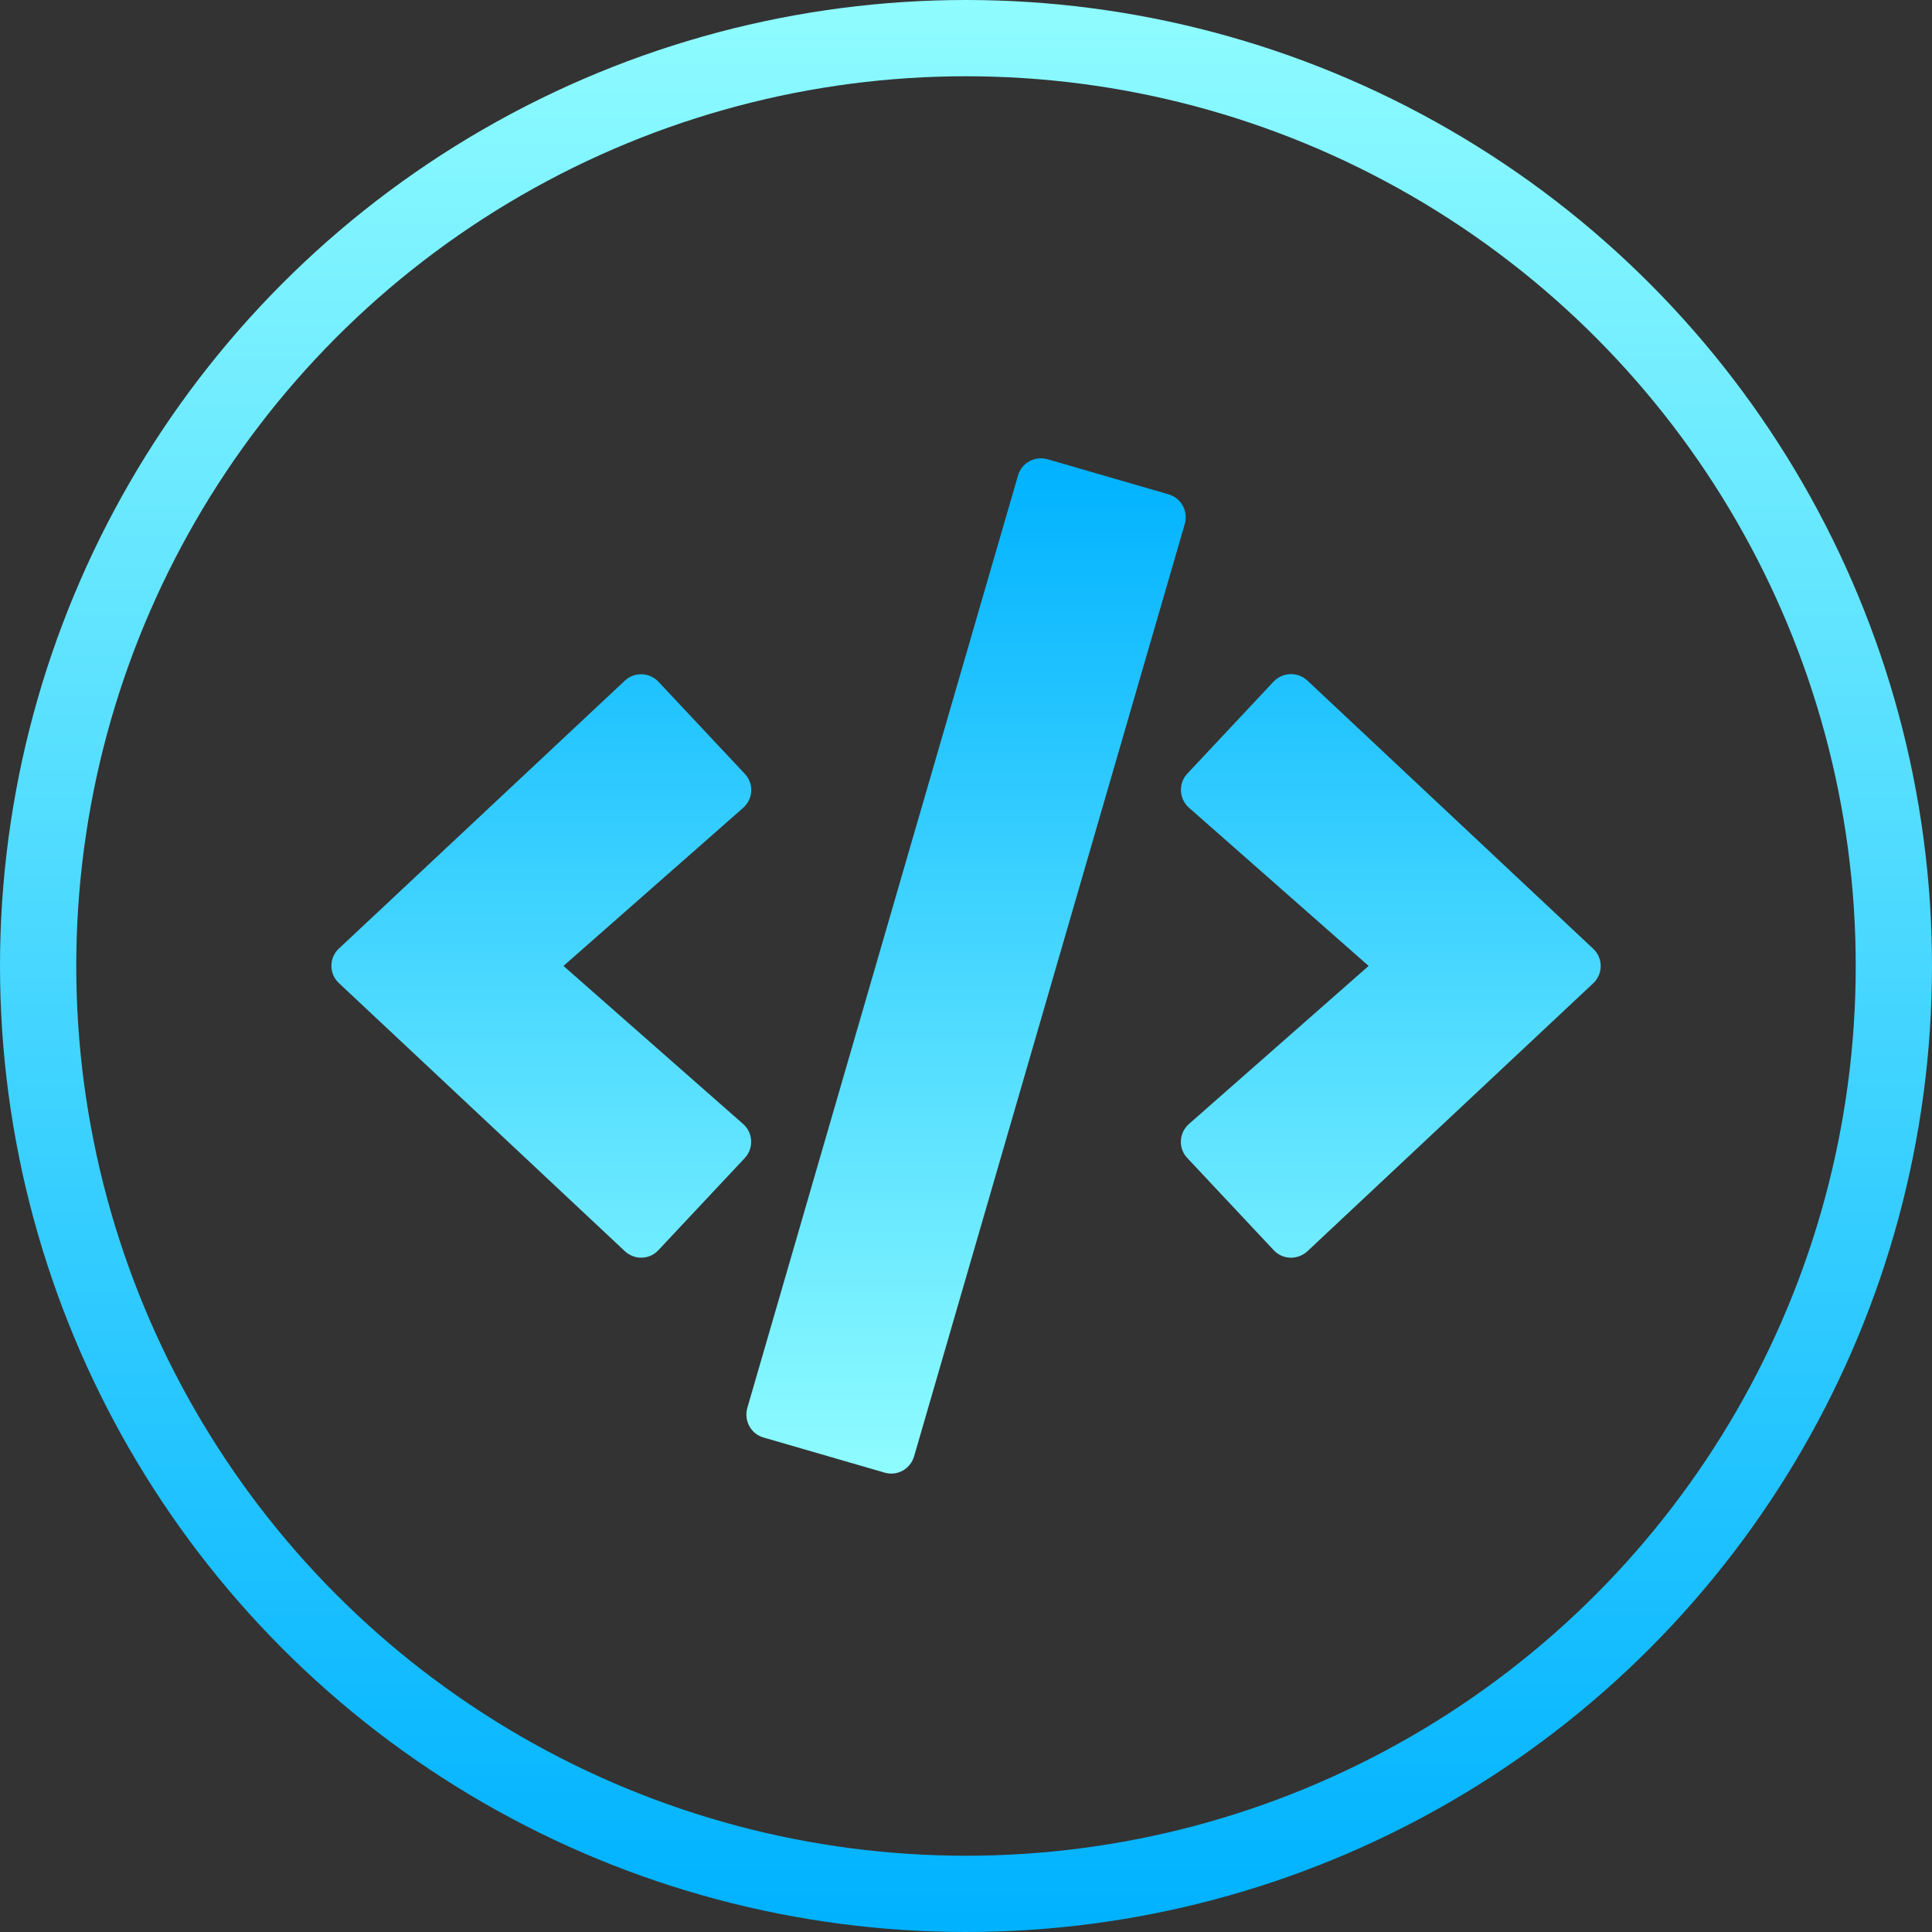 <svg width="76" height="76" viewBox="0 0 76 76" fill="none" xmlns="http://www.w3.org/2000/svg">
<rect x="0" y="0" width="76" height="76" fill="#333333" stroke="none"/>
<circle cx="38" cy="38" r="36.5" stroke="url(#paint0_linear_31_303)" stroke-width="3"/>
<path d="M34.796 57.929L30.037 56.548C29.538 56.408 29.257 55.885 29.397 55.386L40.046 18.705C40.186 18.206 40.709 17.925 41.208 18.065L45.967 19.446C46.466 19.587 46.747 20.109 46.607 20.608L35.958 57.289C35.81 57.788 35.295 58.077 34.796 57.929ZM25.902 49.176L29.296 45.556C29.655 45.174 29.631 44.566 29.233 44.215L22.166 37.997L29.233 31.78C29.631 31.429 29.663 30.82 29.296 30.438L25.902 26.818C25.551 26.444 24.959 26.42 24.576 26.779L13.335 37.311C12.937 37.677 12.937 38.309 13.335 38.676L24.576 49.215C24.959 49.574 25.551 49.558 25.902 49.176ZM51.428 49.223L62.669 38.684C63.067 38.317 63.067 37.685 62.669 37.318L51.428 26.771C51.053 26.42 50.46 26.436 50.102 26.81L46.708 30.43C46.349 30.812 46.373 31.421 46.77 31.772L53.838 37.997L46.77 44.215C46.373 44.566 46.341 45.174 46.708 45.556L50.102 49.176C50.453 49.558 51.045 49.574 51.428 49.223Z" fill="url(#paint1_linear_31_303)"/>
<defs>
<linearGradient id="paint0_linear_31_303" x1="38" y1="0" x2="38" y2="76" gradientUnits="userSpaceOnUse">
<stop stop-color="#8FFCFF"/>
<stop offset="1" stop-color="#00B2FF"/>
</linearGradient>
<linearGradient id="paint1_linear_31_303" x1="38.002" y1="18.029" x2="38.002" y2="57.968" gradientUnits="userSpaceOnUse">
<stop stop-color="#00B2FF"/>
<stop offset="1" stop-color="#8FFCFF"/>
</linearGradient>
</defs>
</svg>
